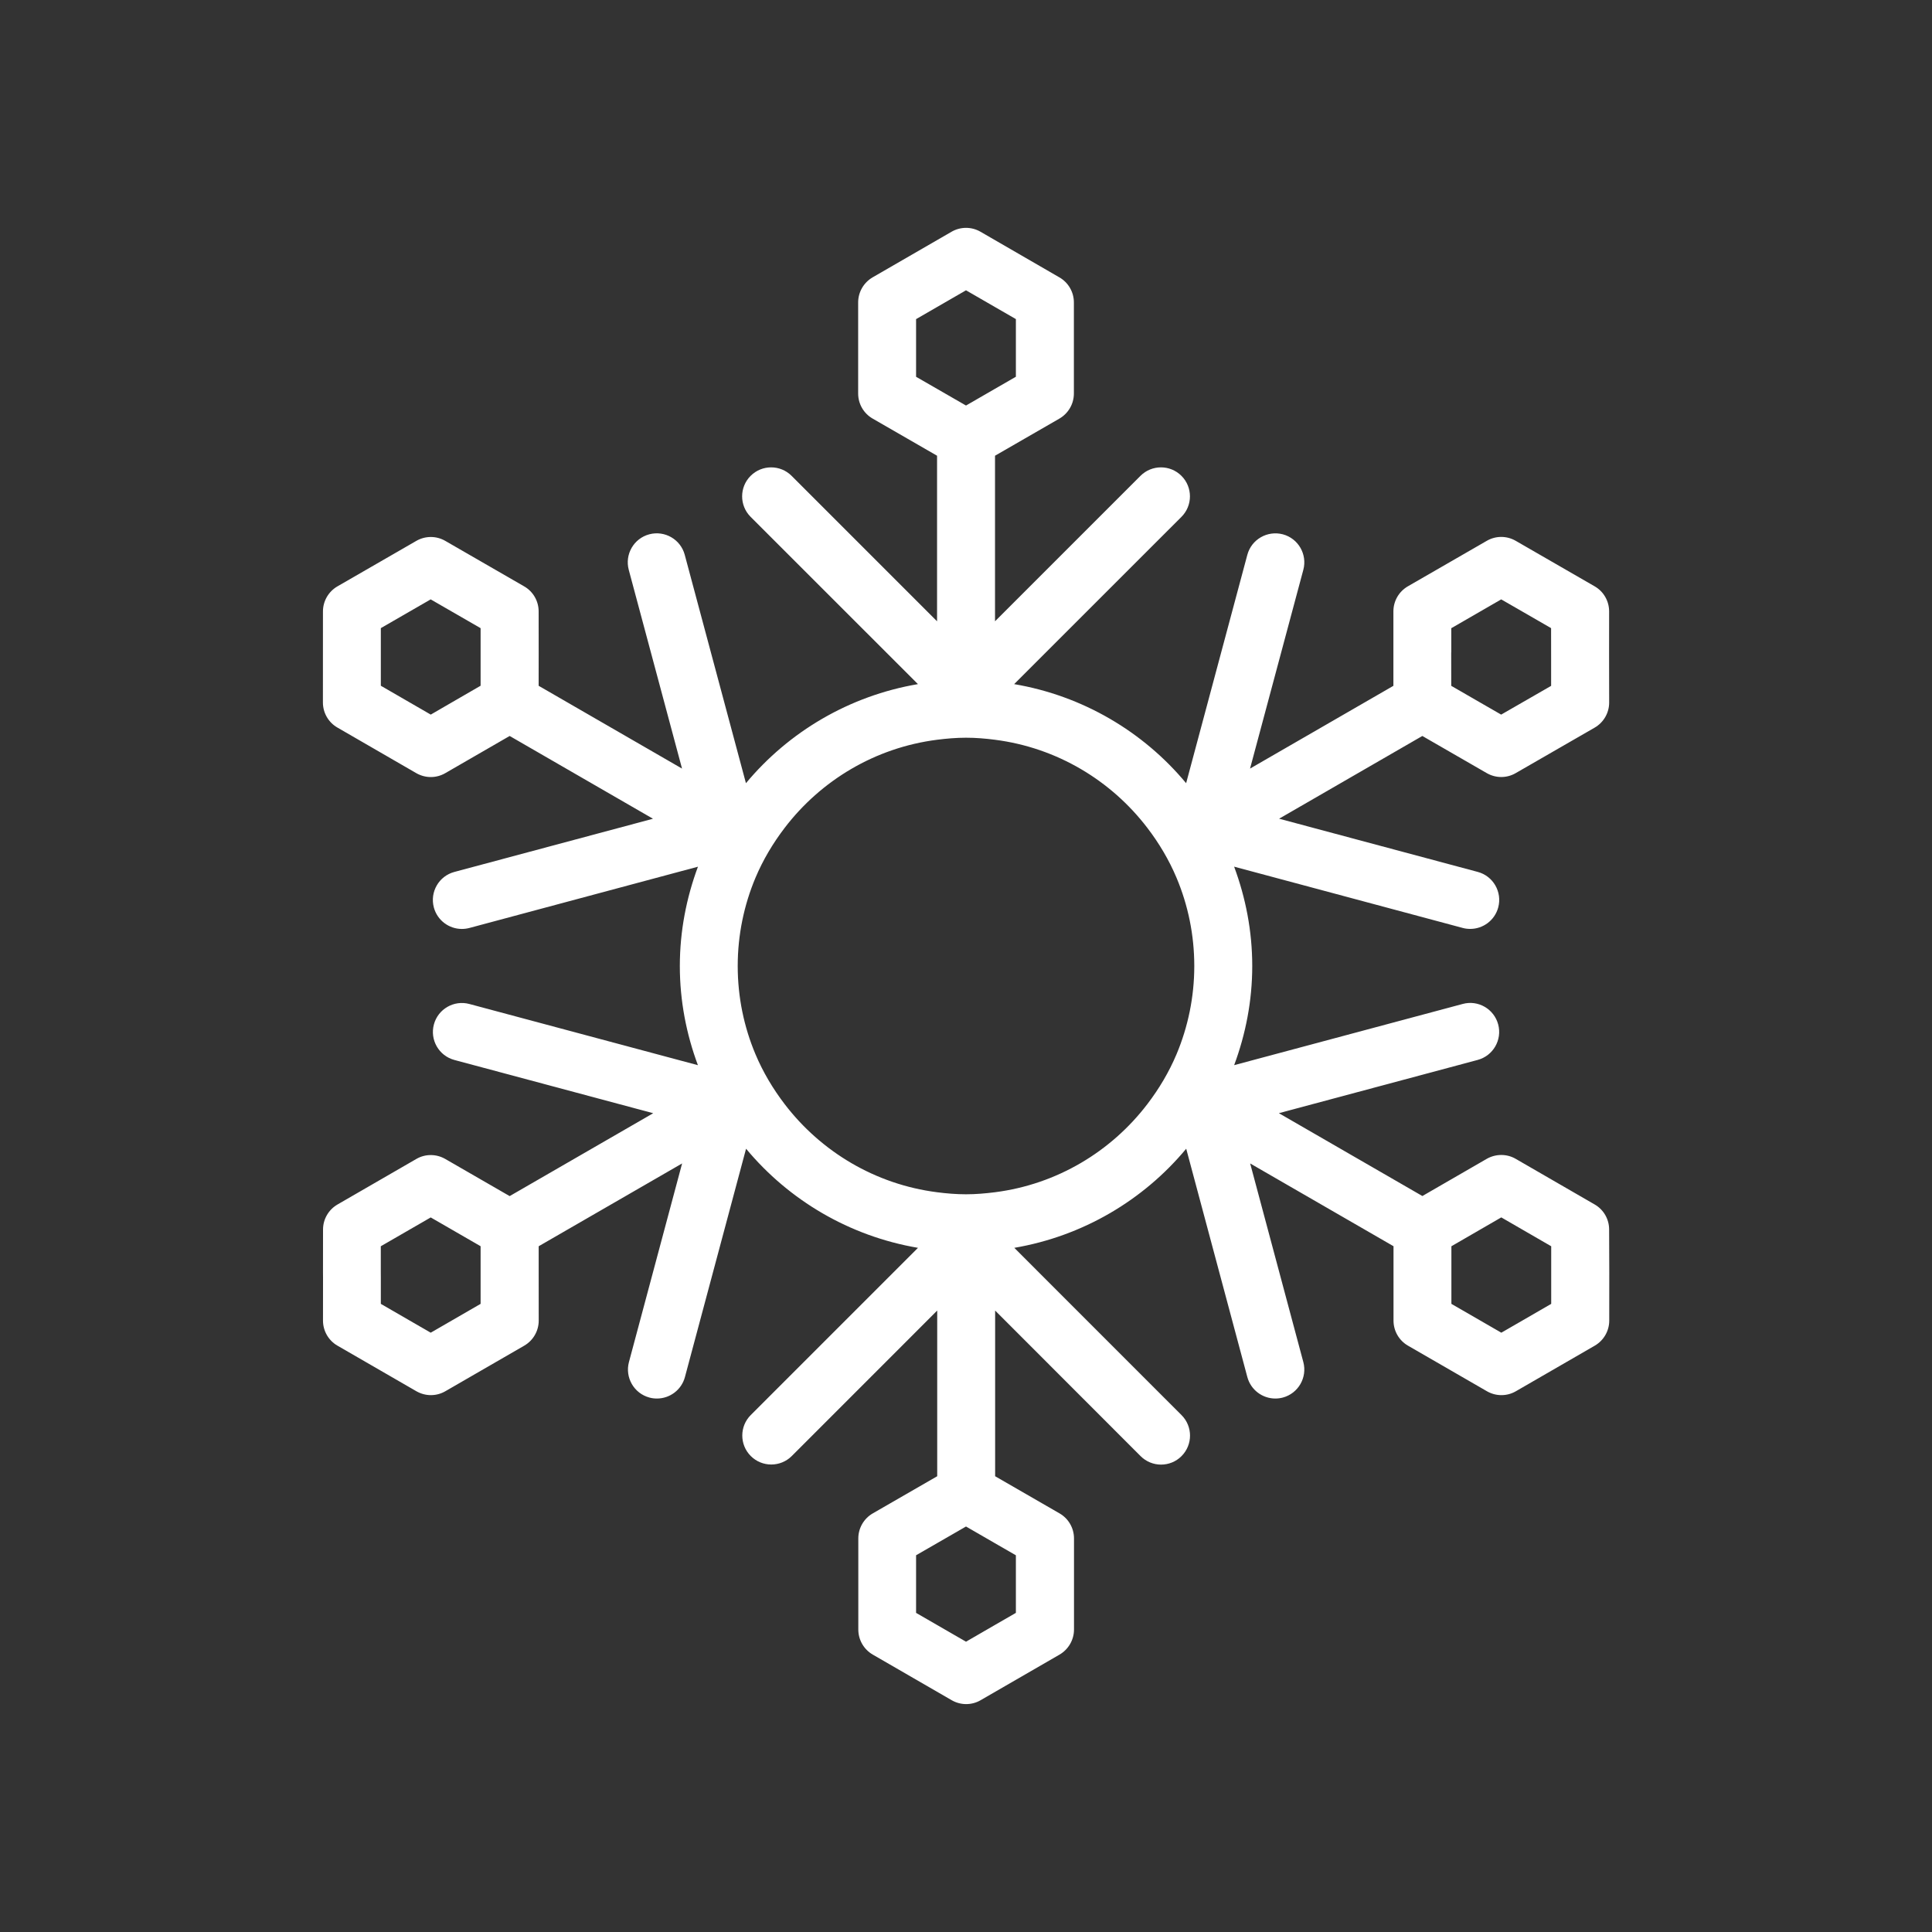 <?xml version="1.0" encoding="utf-8"?>
<!-- Generator: Adobe Illustrator 16.0.0, SVG Export Plug-In . SVG Version: 6.00 Build 0)  -->
<!DOCTYPE svg PUBLIC "-//W3C//DTD SVG 1.1//EN" "http://www.w3.org/Graphics/SVG/1.1/DTD/svg11.dtd">
<svg version="1.1" id="Layer_1" xmlns="http://www.w3.org/2000/svg" xmlns:xlink="http://www.w3.org/1999/xlink" x="0px" y="0px"
	 width="50px" height="50px" viewBox="-105.5 34.5 50 50" enable-background="new -105.5 34.5 50 50" xml:space="preserve">
<rect x="-105.5" y="34.5" width="50" height="50" fill="#333333" stroke="none"/>
<path style="fill:white" d="M-63.856,66.319c0-0.268-0.143-0.515-0.375-0.648l-2.042-1.18c-0.23-0.134-0.516-0.133-0.749-0.001l-1.667,0.963
	l-3.714-2.144l5.145-1.378c0.4-0.107,0.638-0.519,0.531-0.919s-0.519-0.639-0.918-0.53l-5.915,1.584
	c0.297-0.801,0.468-1.663,0.468-2.566c0-0.905-0.171-1.769-0.469-2.571l5.916,1.586c0.065,0.018,0.13,0.025,0.195,0.025
	c0.331,0,0.634-0.221,0.724-0.556c0.107-0.4-0.13-0.812-0.53-0.919l-5.141-1.377l3.707-2.141l1.667,0.961
	c0.116,0.067,0.245,0.101,0.375,0.101s0.258-0.033,0.375-0.101l2.043-1.177c0.232-0.134,0.375-0.382,0.375-0.649l-0.002-1.252
	l0.001-1.106c0-0.269-0.143-0.517-0.375-0.65l-2.043-1.178c-0.232-0.134-0.518-0.134-0.749,0.001l-2.04,1.176
	c-0.233,0.134-0.376,0.382-0.376,0.649v1.927l-3.71,2.142l1.379-5.144c0.107-0.4-0.13-0.812-0.53-0.919
	c-0.4-0.105-0.812,0.131-0.919,0.53l-1.584,5.911c-1.107-1.331-2.673-2.262-4.451-2.564l4.33-4.329c0.293-0.293,0.293-0.768,0-1.061
	s-0.768-0.293-1.061,0l-3.764,3.764v-4.285l1.665-0.96c0.233-0.135,0.376-0.382,0.376-0.65v-2.357c0-0.268-0.143-0.515-0.374-0.648
	l-2.042-1.181c-0.232-0.135-0.518-0.135-0.751,0l-2.042,1.18c-0.231,0.135-0.374,0.382-0.374,0.649v2.357
	c0,0.269,0.143,0.516,0.375,0.649l1.667,0.961v4.285l-3.764-3.764c-0.293-0.293-0.768-0.293-1.061,0s-0.293,0.768,0,1.061
	l4.33,4.329c-1.778,0.303-3.343,1.233-4.451,2.564l-1.584-5.911c-0.107-0.399-0.518-0.637-0.919-0.53
	c-0.4,0.107-0.637,0.519-0.53,0.919l1.379,5.144l-3.711-2.143l0.001-0.821l-0.001-1.104c0-0.268-0.143-0.515-0.375-0.648
	l-2.041-1.177c-0.231-0.134-0.517-0.134-0.748-0.001l-2.043,1.178c-0.232,0.134-0.375,0.382-0.375,0.649l-0.001,2.356
	c0,0.268,0.143,0.516,0.375,0.649l2.043,1.181c0.116,0.066,0.245,0.1,0.374,0.1s0.258-0.033,0.375-0.101l1.666-0.962l3.709,2.142
	l-5.141,1.377c-0.4,0.107-0.637,0.519-0.53,0.919c0.09,0.335,0.393,0.556,0.724,0.556c0.064,0,0.129-0.008,0.195-0.025l5.916-1.586
	c-0.298,0.803-0.469,1.666-0.469,2.571c0,0.903,0.17,1.766,0.468,2.566l-5.915-1.584c-0.398-0.107-0.811,0.13-0.918,0.53
	c-0.107,0.4,0.13,0.812,0.531,0.919l5.145,1.378l-3.715,2.145l-1.668-0.962c-0.232-0.133-0.517-0.134-0.748,0.001l-2.039,1.178
	c-0.232,0.134-0.375,0.381-0.375,0.648l-0.001,1.109l0.001,0.143l-0.001,1.104c0,0.269,0.143,0.517,0.375,0.65l2.043,1.18
	c0.116,0.066,0.245,0.1,0.374,0.1s0.258-0.033,0.375-0.101l2.041-1.179c0.232-0.134,0.375-0.382,0.375-0.649l-0.001-1.252l0-0.672
	l3.712-2.143l-1.376,5.14c-0.107,0.4,0.13,0.812,0.531,0.919c0.065,0.018,0.13,0.025,0.194,0.025c0.331,0,0.634-0.221,0.724-0.556
	l1.582-5.909c1.107,1.331,2.672,2.262,4.449,2.565l-4.327,4.327c-0.293,0.293-0.293,0.768,0,1.061s0.768,0.293,1.061,0l3.764-3.765
	v4.288l-1.667,0.961c-0.232,0.134-0.375,0.381-0.375,0.649v2.357c0,0.268,0.143,0.515,0.374,0.649l2.042,1.18
	c0.116,0.067,0.246,0.101,0.375,0.101s0.259-0.033,0.375-0.101l2.042-1.18c0.231-0.135,0.374-0.382,0.374-0.649v-2.357
	c0-0.269-0.143-0.516-0.375-0.649l-1.666-0.961v-4.288l3.764,3.767c0.146,0.146,0.338,0.22,0.53,0.22s0.384-0.073,0.53-0.22
	c0.293-0.293,0.293-0.768,0-1.061l-4.328-4.329c1.777-0.304,3.342-1.234,4.449-2.565l1.582,5.909
	c0.09,0.335,0.393,0.556,0.724,0.556c0.064,0,0.129-0.008,0.194-0.025c0.4-0.107,0.638-0.519,0.531-0.919l-1.376-5.14l3.71,2.142
	v1.925c0,0.268,0.143,0.516,0.375,0.649l2.042,1.179c0.116,0.067,0.245,0.101,0.375,0.101s0.258-0.033,0.374-0.1l2.042-1.18
	c0.232-0.134,0.375-0.382,0.375-0.649l0.001-1.254L-63.856,66.319z M-67.941,51.383l0-0.625l1.292-0.746l0.542,0.312l0.749,0.432
	l0.001,0.867l0,0.627l-1.293,0.744l-0.542-0.312l-0.75-0.433l-0.001-0.818V51.383z M-94.352,52.994l-1.292-0.747l0-0.624l0-0.867
	l0.749-0.432l0.541-0.312l1.292,0.745v0.625l0,0.865l-0.75,0.434L-94.352,52.994z M-93.062,68.244l-1.291,0.746l-0.542-0.313
	l-0.749-0.433l0-0.677l-0.001-0.143v-0.047l0-0.624l1.292-0.746l0.541,0.312l0.75,0.433l0,0.866V68.244z M-79.75,65.355
	c-0.246,0.031-0.495,0.053-0.75,0.053s-0.504-0.021-0.75-0.053c-1.604-0.205-3.006-1.054-3.943-2.28
	c-0.303-0.396-0.561-0.829-0.757-1.295c-0.295-0.702-0.458-1.473-0.458-2.28s0.164-1.578,0.458-2.28
	c0.196-0.466,0.454-0.898,0.757-1.295c0.937-1.227,2.339-2.075,3.943-2.28c0.246-0.031,0.495-0.053,0.75-0.053
	s0.504,0.021,0.75,0.053c1.604,0.205,3.006,1.054,3.943,2.28c0.303,0.396,0.561,0.829,0.757,1.295
	c0.295,0.702,0.458,1.473,0.458,2.28s-0.164,1.578-0.458,2.28c-0.196,0.466-0.454,0.898-0.757,1.295
	C-76.744,64.302-78.146,65.15-79.75,65.355z M-81.792,42.759l0.542-0.313l0.75-0.433l0.75,0.433l0.541,0.312v1.492l-0.541,0.312
	l-0.75,0.433l-0.75-0.432l-0.542-0.312V42.759z M-79.209,76.241l-0.541,0.312l-0.75,0.434l-0.75-0.433l-0.542-0.313V74.75
	l0.542-0.312l0.75-0.432l0.75,0.433l0.541,0.312V76.241z M-67.938,67.618v-0.195l0-0.67l0.75-0.434l0.541-0.313l1.292,0.747v0.624
	l0,0.867l-0.749,0.433l-0.542,0.313l-1.292-0.746L-67.938,67.618z"/>
</svg>
